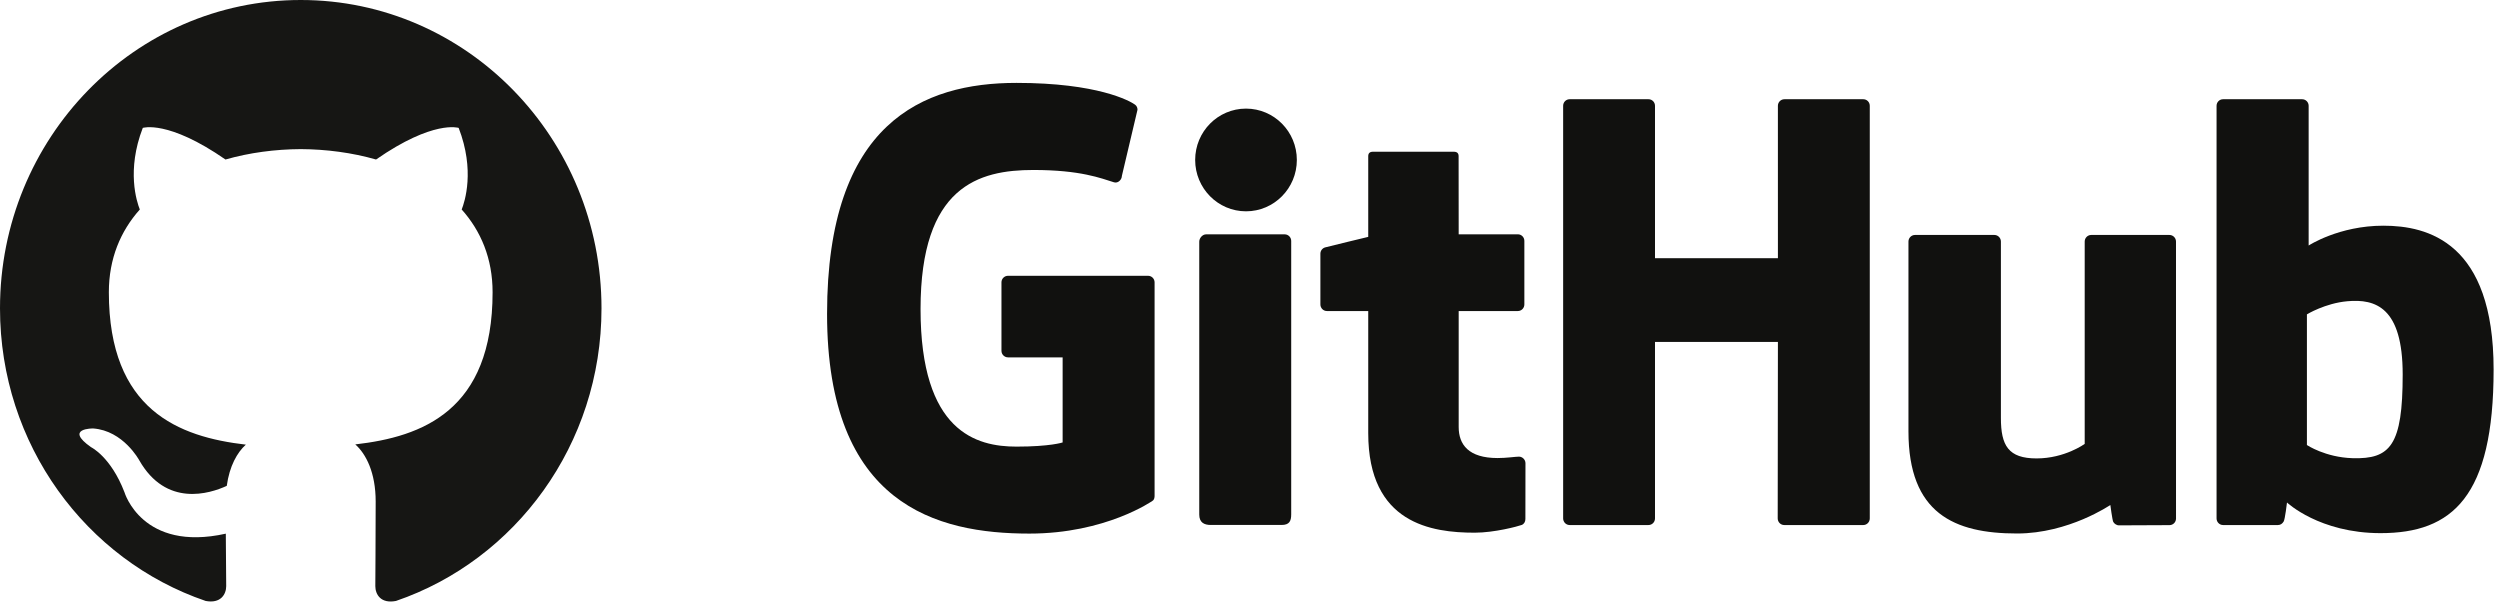 <?xml version="1.0" encoding="UTF-8" standalone="no"?>
<svg width="133px" height="32px" viewBox="0 0 133 32" version="1.1" xmlns="http://www.w3.org/2000/svg" xmlns:xlink="http://www.w3.org/1999/xlink" xmlns:sketch="http://www.bohemiancoding.com/sketch/ns">
    <!-- Generator: Sketch 3.3.1 (12002) - http://www.bohemiancoding.com/sketch -->
    <title>Fill 3 + GitHub_Logo</title>
    <desc>Created with Sketch.</desc>
    <defs></defs>
    <g id="Apps-Logos" stroke="none" stroke-width="1" fill="none" fill-rule="evenodd" sketch:type="MSPage">
        <g id="Fill-3-+-GitHub_Logo" sketch:type="MSLayerGroup">
            <path d="M15.999,0 C7.164,0 0,7.345 0,16.405 C0,23.653 4.584,29.802 10.942,31.971 C11.743,32.122 12.034,31.615 12.034,31.18 C12.034,30.792 12.021,29.759 12.013,28.391 C7.562,29.382 6.623,26.191 6.623,26.191 C5.895,24.296 4.846,23.791 4.846,23.791 C3.394,22.774 4.956,22.794 4.956,22.794 C6.562,22.91 7.407,24.485 7.407,24.485 C8.834,26.992 11.152,26.268 12.064,25.848 C12.209,24.788 12.623,24.065 13.079,23.655 C9.527,23.242 5.791,21.834 5.791,15.547 C5.791,13.757 6.415,12.291 7.438,11.145 C7.273,10.73 6.724,9.062 7.596,6.804 C7.596,6.804 8.938,6.363 11.995,8.486 C13.271,8.121 14.64,7.94 16,7.933 C17.36,7.94 18.728,8.121 20.006,8.486 C23.061,6.363 24.401,6.804 24.401,6.804 C25.275,9.062 24.726,10.73 24.562,11.145 C25.587,12.291 26.206,13.757 26.206,15.547 C26.206,21.85 22.465,23.236 18.901,23.642 C19.475,24.149 19.986,25.15 19.986,26.681 C19.986,28.873 19.967,30.643 19.967,31.18 C19.967,31.619 20.256,32.13 21.067,31.97 C27.42,29.796 32,23.651 32,16.405 C32,7.345 24.836,0 15.999,0" id="Fill-3" fill="#161614" sketch:type="MSShapeGroup"></path>
            <g id="GitHub_Logo" transform="translate(44, 4.387)" fill="#11110F" sketch:type="MSShapeGroup">
                <g>
                    <path d="M17.076,10.285 L9.626,10.285 C9.434,10.285 9.278,10.441 9.278,10.634 L9.278,14.276 C9.278,14.468 9.434,14.625 9.626,14.625 L12.532,14.625 L12.532,19.151 C12.532,19.151 11.88,19.373 10.076,19.373 C7.947,19.373 4.973,18.595 4.973,12.056 C4.973,5.516 8.07,4.656 10.977,4.656 C13.493,4.656 14.577,5.099 15.267,5.312 C15.484,5.379 15.684,5.163 15.684,4.971 L16.515,1.451 C16.515,1.361 16.485,1.253 16.382,1.179 C16.102,0.979 14.393,0.023 10.076,0.023 C5.102,0.023 0,2.139 0,12.311 C0,22.484 5.841,24 10.763,24 C14.839,24 17.311,22.258 17.311,22.258 C17.413,22.202 17.424,22.06 17.424,21.994 L17.424,10.634 C17.424,10.441 17.269,10.285 17.076,10.285" id="Fill-1"></path>
                    <path d="M55.472,1.242 C55.472,1.048 55.319,0.892 55.127,0.892 L50.932,0.892 C50.74,0.892 50.584,1.048 50.584,1.242 C50.584,1.243 50.585,9.349 50.585,9.349 L44.046,9.349 L44.046,1.242 C44.046,1.048 43.892,0.892 43.7,0.892 L39.505,0.892 C39.314,0.892 39.159,1.048 39.159,1.242 L39.159,23.193 C39.159,23.387 39.314,23.545 39.505,23.545 L43.7,23.545 C43.892,23.545 44.046,23.387 44.046,23.193 L44.046,13.804 L50.585,13.804 C50.585,13.804 50.574,23.192 50.574,23.193 C50.574,23.387 50.729,23.545 50.921,23.545 L55.126,23.545 C55.318,23.545 55.472,23.387 55.472,23.193 L55.472,1.242" id="Fill-2"></path>
                    <path d="M24.992,4.122 C24.992,2.612 23.781,1.391 22.287,1.391 C20.795,1.391 19.583,2.612 19.583,4.122 C19.583,5.631 20.795,6.855 22.287,6.855 C23.781,6.855 24.992,5.631 24.992,4.122" id="Fill-3"></path>
                    <path d="M24.692,18.563 L24.692,8.43 C24.692,8.238 24.537,8.08 24.345,8.08 L20.164,8.08 C19.972,8.08 19.8,8.278 19.8,8.471 L19.8,22.988 C19.8,23.414 20.066,23.541 20.41,23.541 L24.178,23.541 C24.591,23.541 24.692,23.338 24.692,22.981 L24.692,18.563" id="Fill-4"></path>
                    <path d="M71.415,8.113 L67.252,8.113 C67.061,8.113 66.906,8.271 66.906,8.464 L66.906,19.228 C66.906,19.228 65.848,20.001 64.347,20.001 C62.846,20.001 62.448,19.32 62.448,17.851 L62.448,8.464 C62.448,8.271 62.293,8.113 62.102,8.113 L57.877,8.113 C57.686,8.113 57.53,8.271 57.53,8.464 L57.53,18.561 C57.53,22.927 59.963,23.995 63.31,23.995 C66.056,23.995 68.27,22.478 68.27,22.478 C68.27,22.478 68.375,23.277 68.423,23.372 C68.471,23.467 68.595,23.562 68.729,23.562 L71.417,23.55 C71.608,23.55 71.764,23.393 71.764,23.2 L71.763,8.464 C71.763,8.271 71.607,8.113 71.415,8.113" id="Fill-5"></path>
                    <path d="M81.151,19.988 C79.707,19.944 78.728,19.289 78.728,19.289 L78.728,12.337 C78.728,12.337 79.694,11.745 80.879,11.639 C82.378,11.505 83.823,11.958 83.823,15.534 C83.823,19.305 83.171,20.049 81.151,19.988 L81.151,19.988 Z M82.793,7.62 C80.428,7.62 78.82,8.675 78.82,8.675 L78.82,1.242 C78.82,1.048 78.665,0.892 78.474,0.892 L74.267,0.892 C74.076,0.892 73.921,1.048 73.921,1.242 L73.921,23.193 C73.921,23.387 74.076,23.545 74.268,23.545 L77.187,23.545 C77.318,23.545 77.418,23.477 77.491,23.358 C77.564,23.24 77.668,22.346 77.668,22.346 C77.668,22.346 79.388,23.976 82.645,23.976 C86.468,23.976 88.66,22.037 88.66,15.271 C88.66,8.504 85.159,7.62 82.793,7.62 L82.793,7.62 Z" id="Fill-6"></path>
                    <path d="M36.749,8.078 L33.602,8.078 C33.602,8.078 33.598,3.922 33.598,3.921 C33.598,3.764 33.517,3.685 33.335,3.685 L29.046,3.685 C28.88,3.685 28.79,3.758 28.79,3.919 L28.79,8.215 C28.79,8.215 26.641,8.733 26.496,8.775 C26.351,8.817 26.245,8.951 26.245,9.11 L26.245,11.809 C26.245,12.004 26.4,12.16 26.592,12.16 L28.79,12.16 L28.79,18.655 C28.79,23.478 32.174,23.952 34.457,23.952 C35.5,23.952 36.748,23.617 36.954,23.541 C37.079,23.495 37.151,23.366 37.151,23.226 L37.155,20.257 C37.155,20.063 36.991,19.906 36.807,19.906 C36.624,19.906 36.155,19.981 35.672,19.981 C34.126,19.981 33.602,19.262 33.602,18.332 C33.602,17.402 33.602,12.16 33.602,12.16 L36.749,12.16 C36.941,12.16 37.096,12.004 37.096,11.809 L37.096,8.428 C37.096,8.234 36.941,8.078 36.749,8.078" id="Fill-7"></path>
                </g>
            </g>
        </g>
    </g>
</svg>